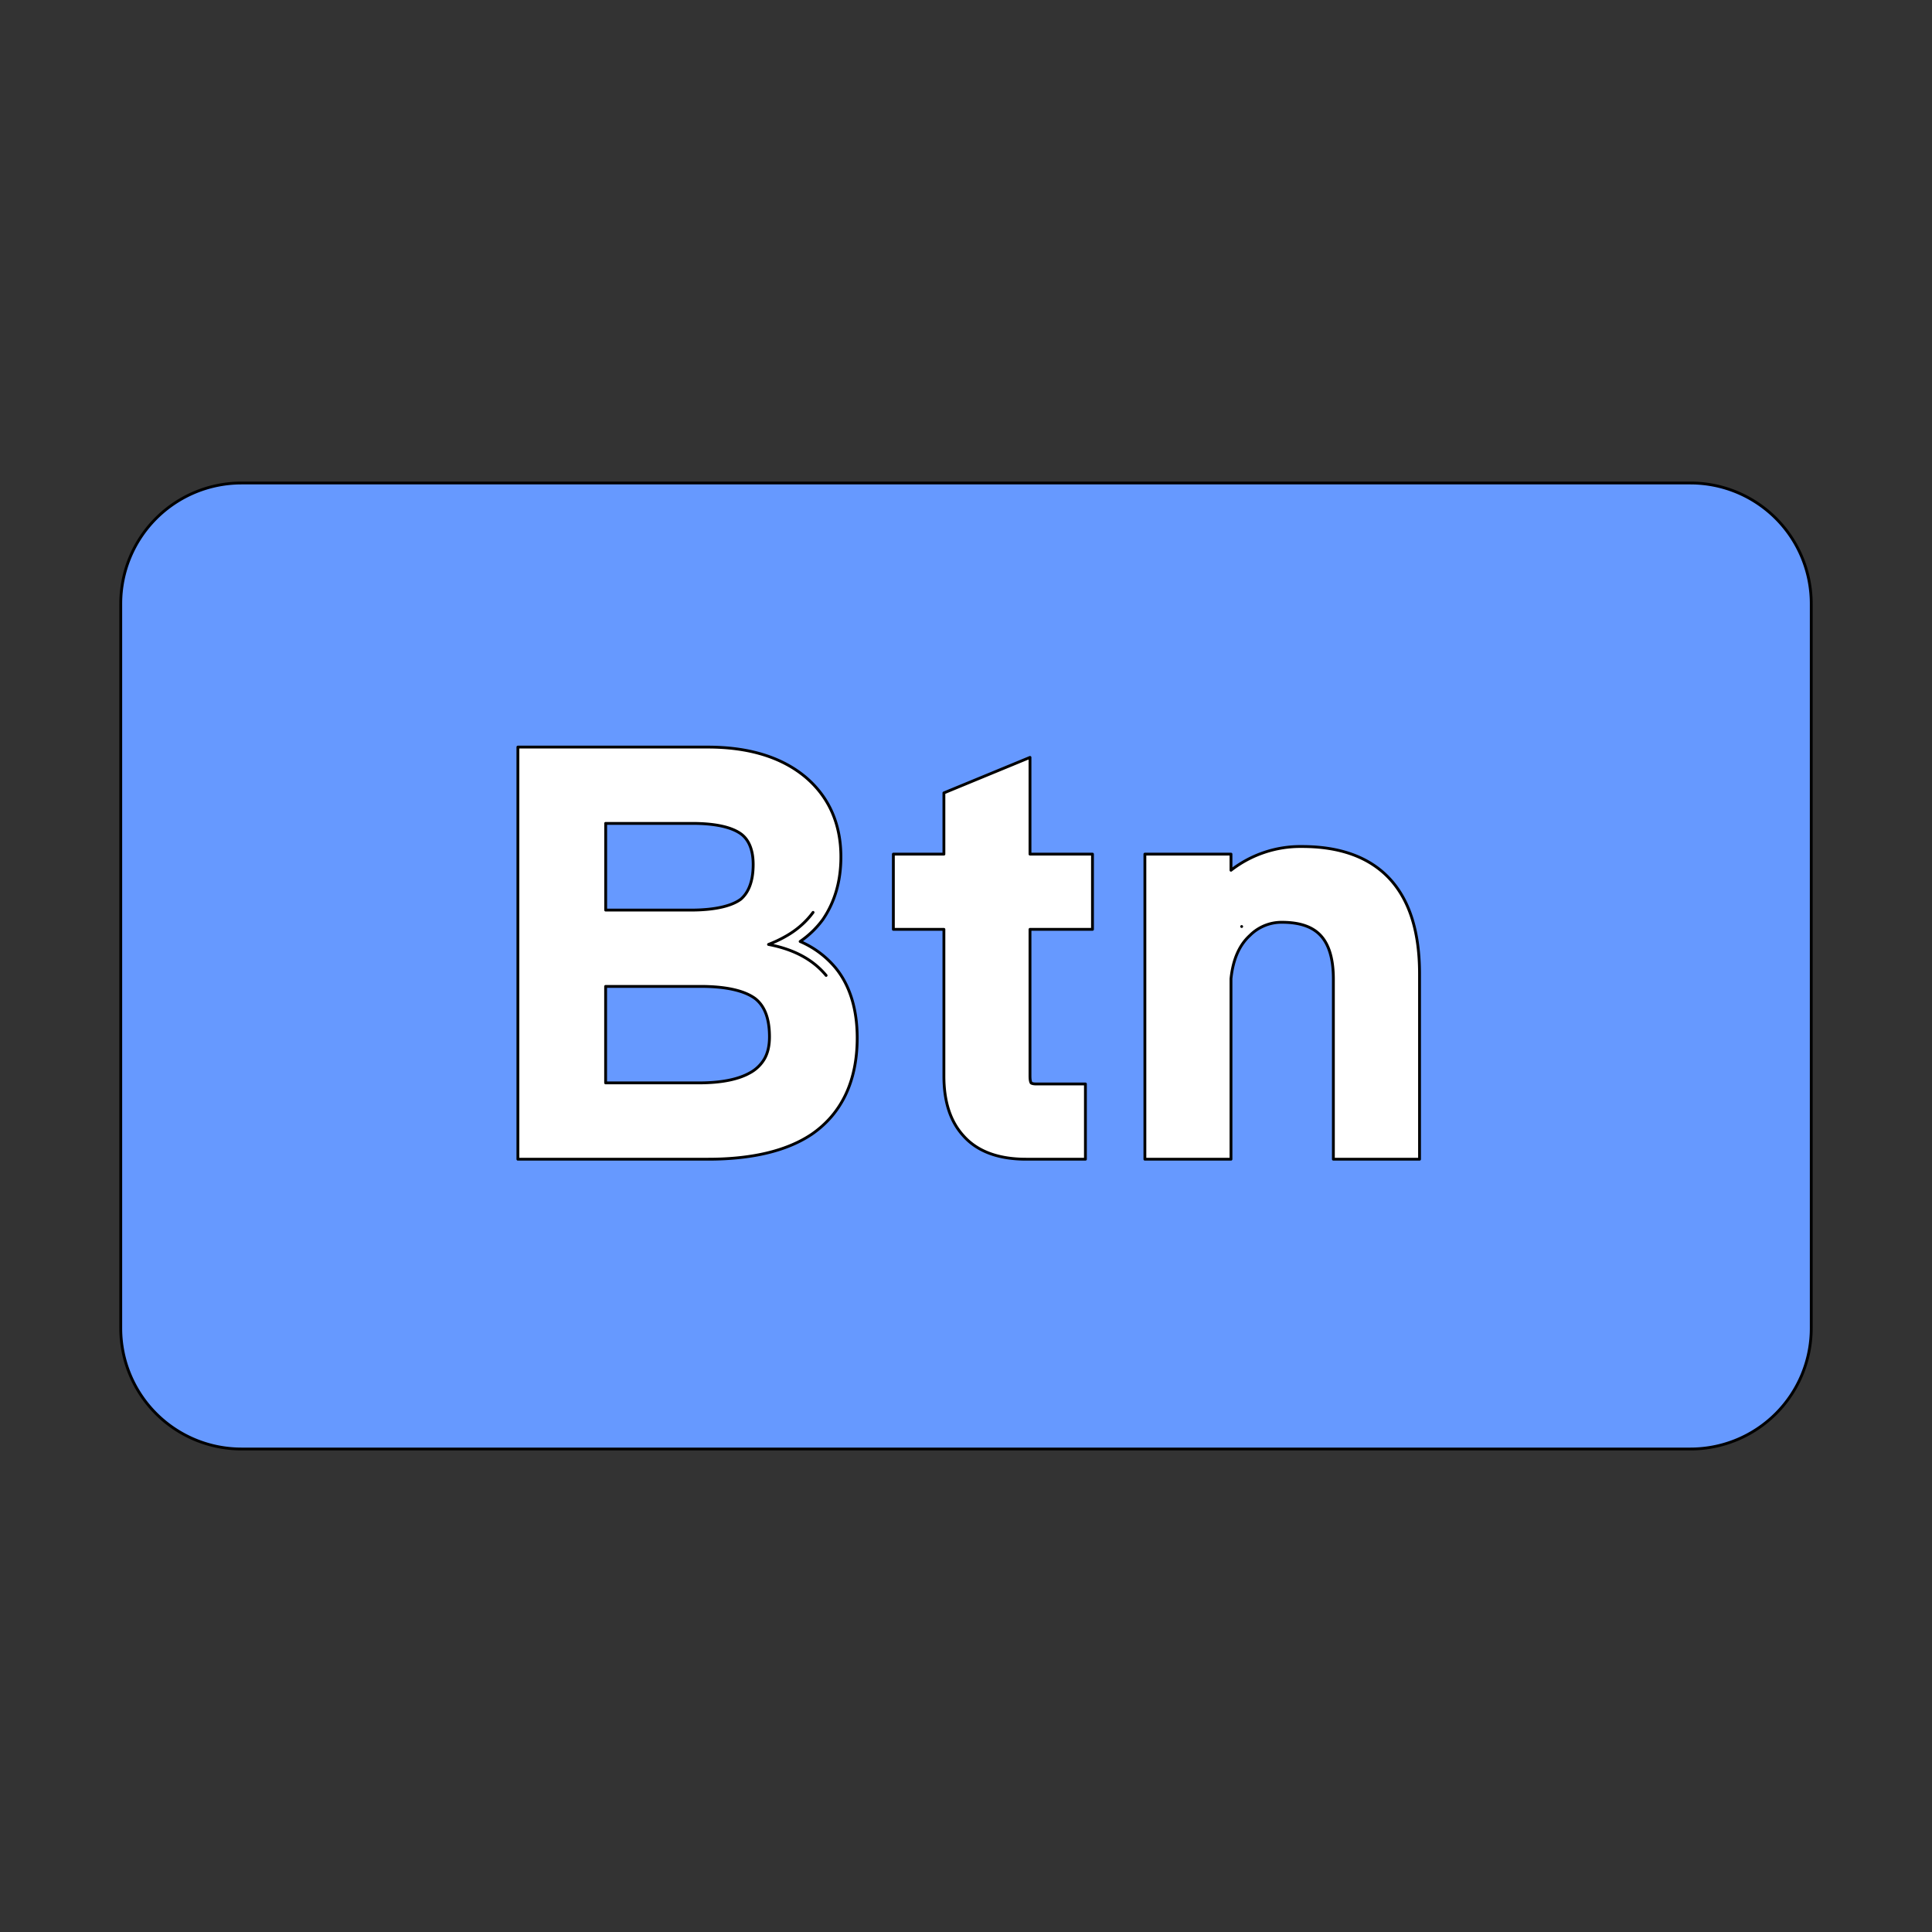 <svg xmlns="http://www.w3.org/2000/svg" width="16" height="16" fill="none" stroke="currentColor" stroke-width="1.5" stroke-linecap="round" stroke-linejoin="round" viewBox="0 0 1024 1024">
    <rect x="0" y="0" width="1024" height="1024" fill="#333333" stroke="none"/>
    <path d="M64 320a64 64 0 0 1 64-64h768a64 64 0 0 1 64 64v384a64 64 0 0 1-64 64H128a64 64 0 0 1-64-64V320z" fill="#6699FF"></path>
    <path
        d="M375.072 395.968H274.496V614.4h100.864c22.528 0 41.28-4.128 54.816-13.184l0.096-0.064c16.192-11.2 24.064-28.672 24.064-51.04 0-14.848-3.712-27.68-11.52-37.184a50.144 50.144 0 0 0-18.72-13.92c4.672-3.232 8.704-7.104 12.032-11.648l0.128-0.192c6.272-9.248 9.44-20.32 9.44-32.96 0-17.248-6.144-31.456-18.336-41.984l-0.032-0.032c-13.056-11.104-30.848-16.224-52.256-16.224z m32.256 104.608c3.52 0.672 6.784 1.536 9.824 2.592 8.736 3.04 15.584 7.648 20.704 13.824-6.912-8.352-16.96-13.824-30.528-16.416 10.368-4.032 18.144-9.504 23.616-16.992a45.568 45.568 0 0 1-14.432 12.64c-2.816 1.6-5.856 3.072-9.184 4.352z m-86.336-64.16h45.76c13.28 0 21.44 2.24 26.112 5.664 3.68 2.784 6.336 7.776 6.336 16.16 0 9.28-2.688 15.008-6.528 18.336-4.416 3.296-12.768 5.792-26.528 5.792h-45.12v-45.952z m0 86.4h50.336c14.464 0 23.68 2.56 28.96 6.464 4.544 3.584 7.552 9.728 7.552 20.256 0 4.896-0.96 8.64-2.624 11.616a19.872 19.872 0 0 1-7.936 7.584c-5.856 3.264-14.688 5.216-26.816 5.216h-49.472v-51.136zM545.92 452.704v-51.264l-45.632 18.816v32.448h-26.784v39.872h26.784v77.696c0 13.056 3.104 23.712 10.24 31.616 7.712 8.768 19.328 12.512 33.312 12.512h31.456v-39.872h-25.984c-1.792 0-2.464-0.32-2.784-0.544-0.256-0.416-0.608-1.312-0.608-3.712v-77.696h33.12v-39.872H545.92zM690.112 448.672a60 60 0 0 0-37.664 12.576v-8.544h-45.632V614.4h45.632v-95.648c1.088-10.56 4.608-18.016 10.016-22.944l0.096-0.096a23.68 23.68 0 0 1 16.896-6.88c10.112 0 16.544 2.688 20.544 7.04 4.128 4.48 6.72 11.744 6.72 23.136V614.4h45.664v-98.272c0-21.312-4.864-38.4-15.68-50.208-10.944-11.872-26.88-17.248-46.592-17.248z m-32 42.4l0 0z m-12.064-14.688z"
        fill="#FFFFFF"></path>
</svg>
